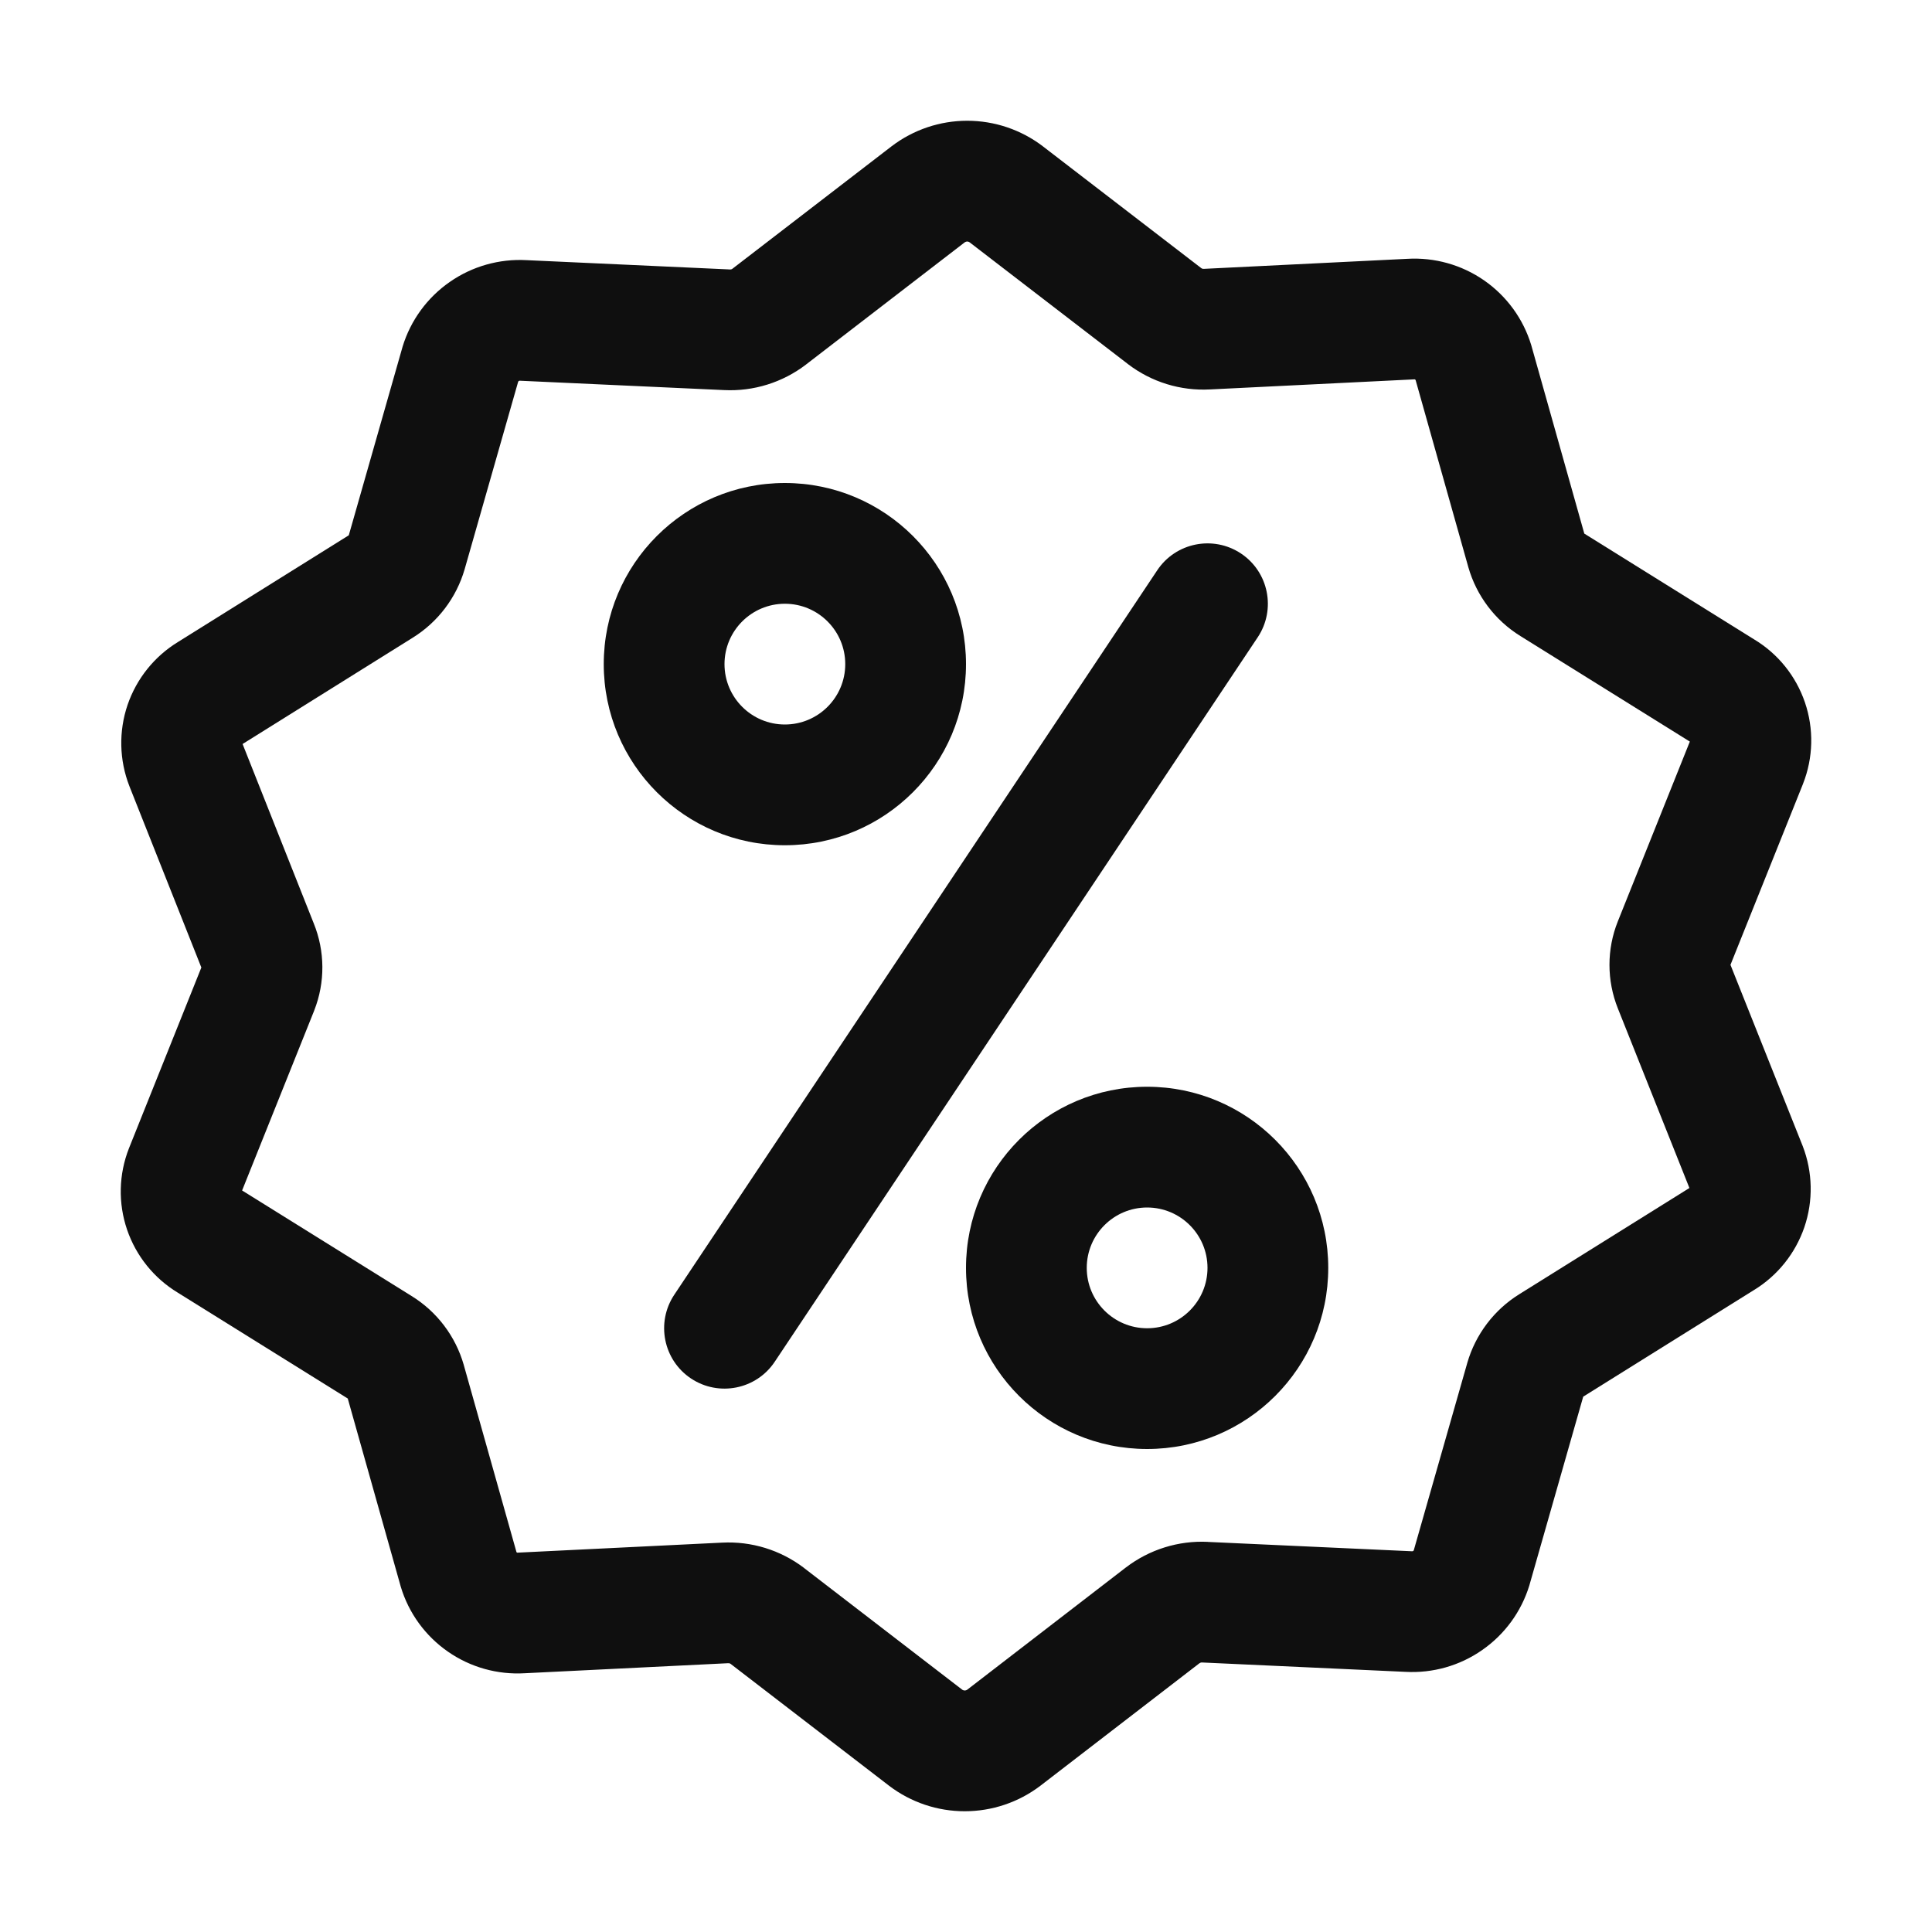 <svg width="32" height="32" viewBox="0 0 32 32" fill="none" xmlns="http://www.w3.org/2000/svg">
<path d="M15.98 4.013L13.351 6.037L13.349 6.039C12.961 6.335 12.482 6.485 11.994 6.461L11.992 6.461L8.611 6.306C8.604 6.305 8.598 6.307 8.592 6.311C8.587 6.314 8.584 6.319 8.582 6.324L7.696 9.428C7.559 9.901 7.251 10.306 6.832 10.565L4.018 12.323L5.197 15.295C5.384 15.756 5.387 16.272 5.205 16.735L5.203 16.741L4.01 19.718L6.814 21.464L6.817 21.466C7.237 21.725 7.545 22.132 7.681 22.606L7.682 22.61L8.554 25.706C8.555 25.709 8.557 25.712 8.56 25.714C8.564 25.716 8.568 25.718 8.572 25.717L8.588 25.716L11.956 25.551L11.959 25.551C12.446 25.525 12.926 25.673 13.315 25.968L13.319 25.972L15.938 27.987L15.939 27.988C15.951 27.996 15.965 28 15.979 28C15.993 28 16.007 27.996 16.019 27.988L16.02 27.987L18.647 25.963L18.65 25.961C19.037 25.665 19.517 25.515 20.004 25.538L20.006 25.539L23.389 25.694C23.395 25.694 23.402 25.693 23.407 25.689C23.412 25.686 23.415 25.681 23.417 25.676L24.302 22.577L24.303 22.573C24.44 22.1 24.748 21.694 25.166 21.435L25.169 21.433L27.982 19.677L26.797 16.703C26.612 16.24 26.611 15.723 26.797 15.259L27.989 12.283L25.186 10.537L25.183 10.535C24.764 10.276 24.456 9.869 24.32 9.394L24.319 9.39L23.447 6.295C23.446 6.292 23.443 6.289 23.44 6.287C23.437 6.284 23.432 6.283 23.428 6.283L23.412 6.284L20.047 6.45L20.043 6.45C19.554 6.477 19.072 6.328 18.683 6.031L18.681 6.029L16.059 4.013C16.048 4.005 16.034 4 16.02 4C16.006 4 15.992 4.005 15.98 4.013ZM14.77 2.421C15.129 2.148 15.568 2 16.02 2C16.472 2 16.911 2.148 17.27 2.421L17.275 2.425L19.898 4.442C19.908 4.45 19.921 4.454 19.934 4.453L19.941 4.453L23.307 4.287C23.759 4.26 24.207 4.385 24.58 4.643C24.955 4.903 25.231 5.282 25.363 5.719L25.368 5.737L26.241 8.838L29.055 10.591C29.449 10.828 29.746 11.197 29.895 11.633C30.045 12.072 30.034 12.55 29.864 12.981L29.862 12.987L28.662 15.981L29.858 18.981C30.025 19.412 30.035 19.888 29.886 20.326C29.737 20.76 29.442 21.129 29.05 21.368L26.223 23.133L25.336 26.241L25.331 26.259C25.198 26.694 24.922 27.072 24.548 27.331C24.177 27.59 23.73 27.716 23.278 27.691L19.912 27.536L19.908 27.536C19.893 27.535 19.878 27.54 19.866 27.549L17.229 29.58C16.869 29.853 16.43 30 15.979 30C15.527 30 15.089 29.853 14.729 29.58L14.724 29.576L12.104 27.561L12.103 27.56C12.092 27.551 12.077 27.547 12.063 27.548L12.059 27.548L8.693 27.714C8.241 27.741 7.793 27.616 7.42 27.357C7.045 27.097 6.769 26.718 6.638 26.281L6.633 26.263L5.76 23.164L2.944 21.41C2.551 21.172 2.254 20.803 2.105 20.368C1.955 19.929 1.966 19.451 2.136 19.019L2.138 19.014L3.335 16.025L2.143 13.021C1.975 12.59 1.964 12.113 2.113 11.675C2.262 11.24 2.558 10.871 2.95 10.632L5.777 8.866L6.663 5.76L6.668 5.742C6.801 5.306 7.077 4.928 7.451 4.669C7.823 4.41 8.27 4.284 8.722 4.309L12.087 4.463L12.091 4.464C12.106 4.464 12.121 4.46 12.133 4.45L14.77 2.421Z" fill="#0F0F0F"/>
<path d="M20.555 9.168C21.014 9.474 21.138 10.095 20.832 10.555L12.832 22.555C12.526 23.014 11.905 23.138 11.445 22.832C10.986 22.526 10.862 21.905 11.168 21.445L19.168 9.445C19.474 8.986 20.095 8.862 20.555 9.168Z" fill="#0F0F0F"/>
<path d="M13 10C12.448 10 12 10.448 12 11C12 11.552 12.448 12 13 12C13.552 12 14 11.552 14 11C14 10.448 13.552 10 13 10ZM10 11C10 9.343 11.343 8 13 8C14.657 8 16 9.343 16 11C16 12.657 14.657 14 13 14C11.343 14 10 12.657 10 11Z" fill="#0F0F0F"/>
<path d="M19 20C18.448 20 18 20.448 18 21C18 21.552 18.448 22 19 22C19.552 22 20 21.552 20 21C20 20.448 19.552 20 19 20ZM16 21C16 19.343 17.343 18 19 18C20.657 18 22 19.343 22 21C22 22.657 20.657 24 19 24C17.343 24 16 22.657 16 21Z" fill="#0F0F0F"/>
</svg>
